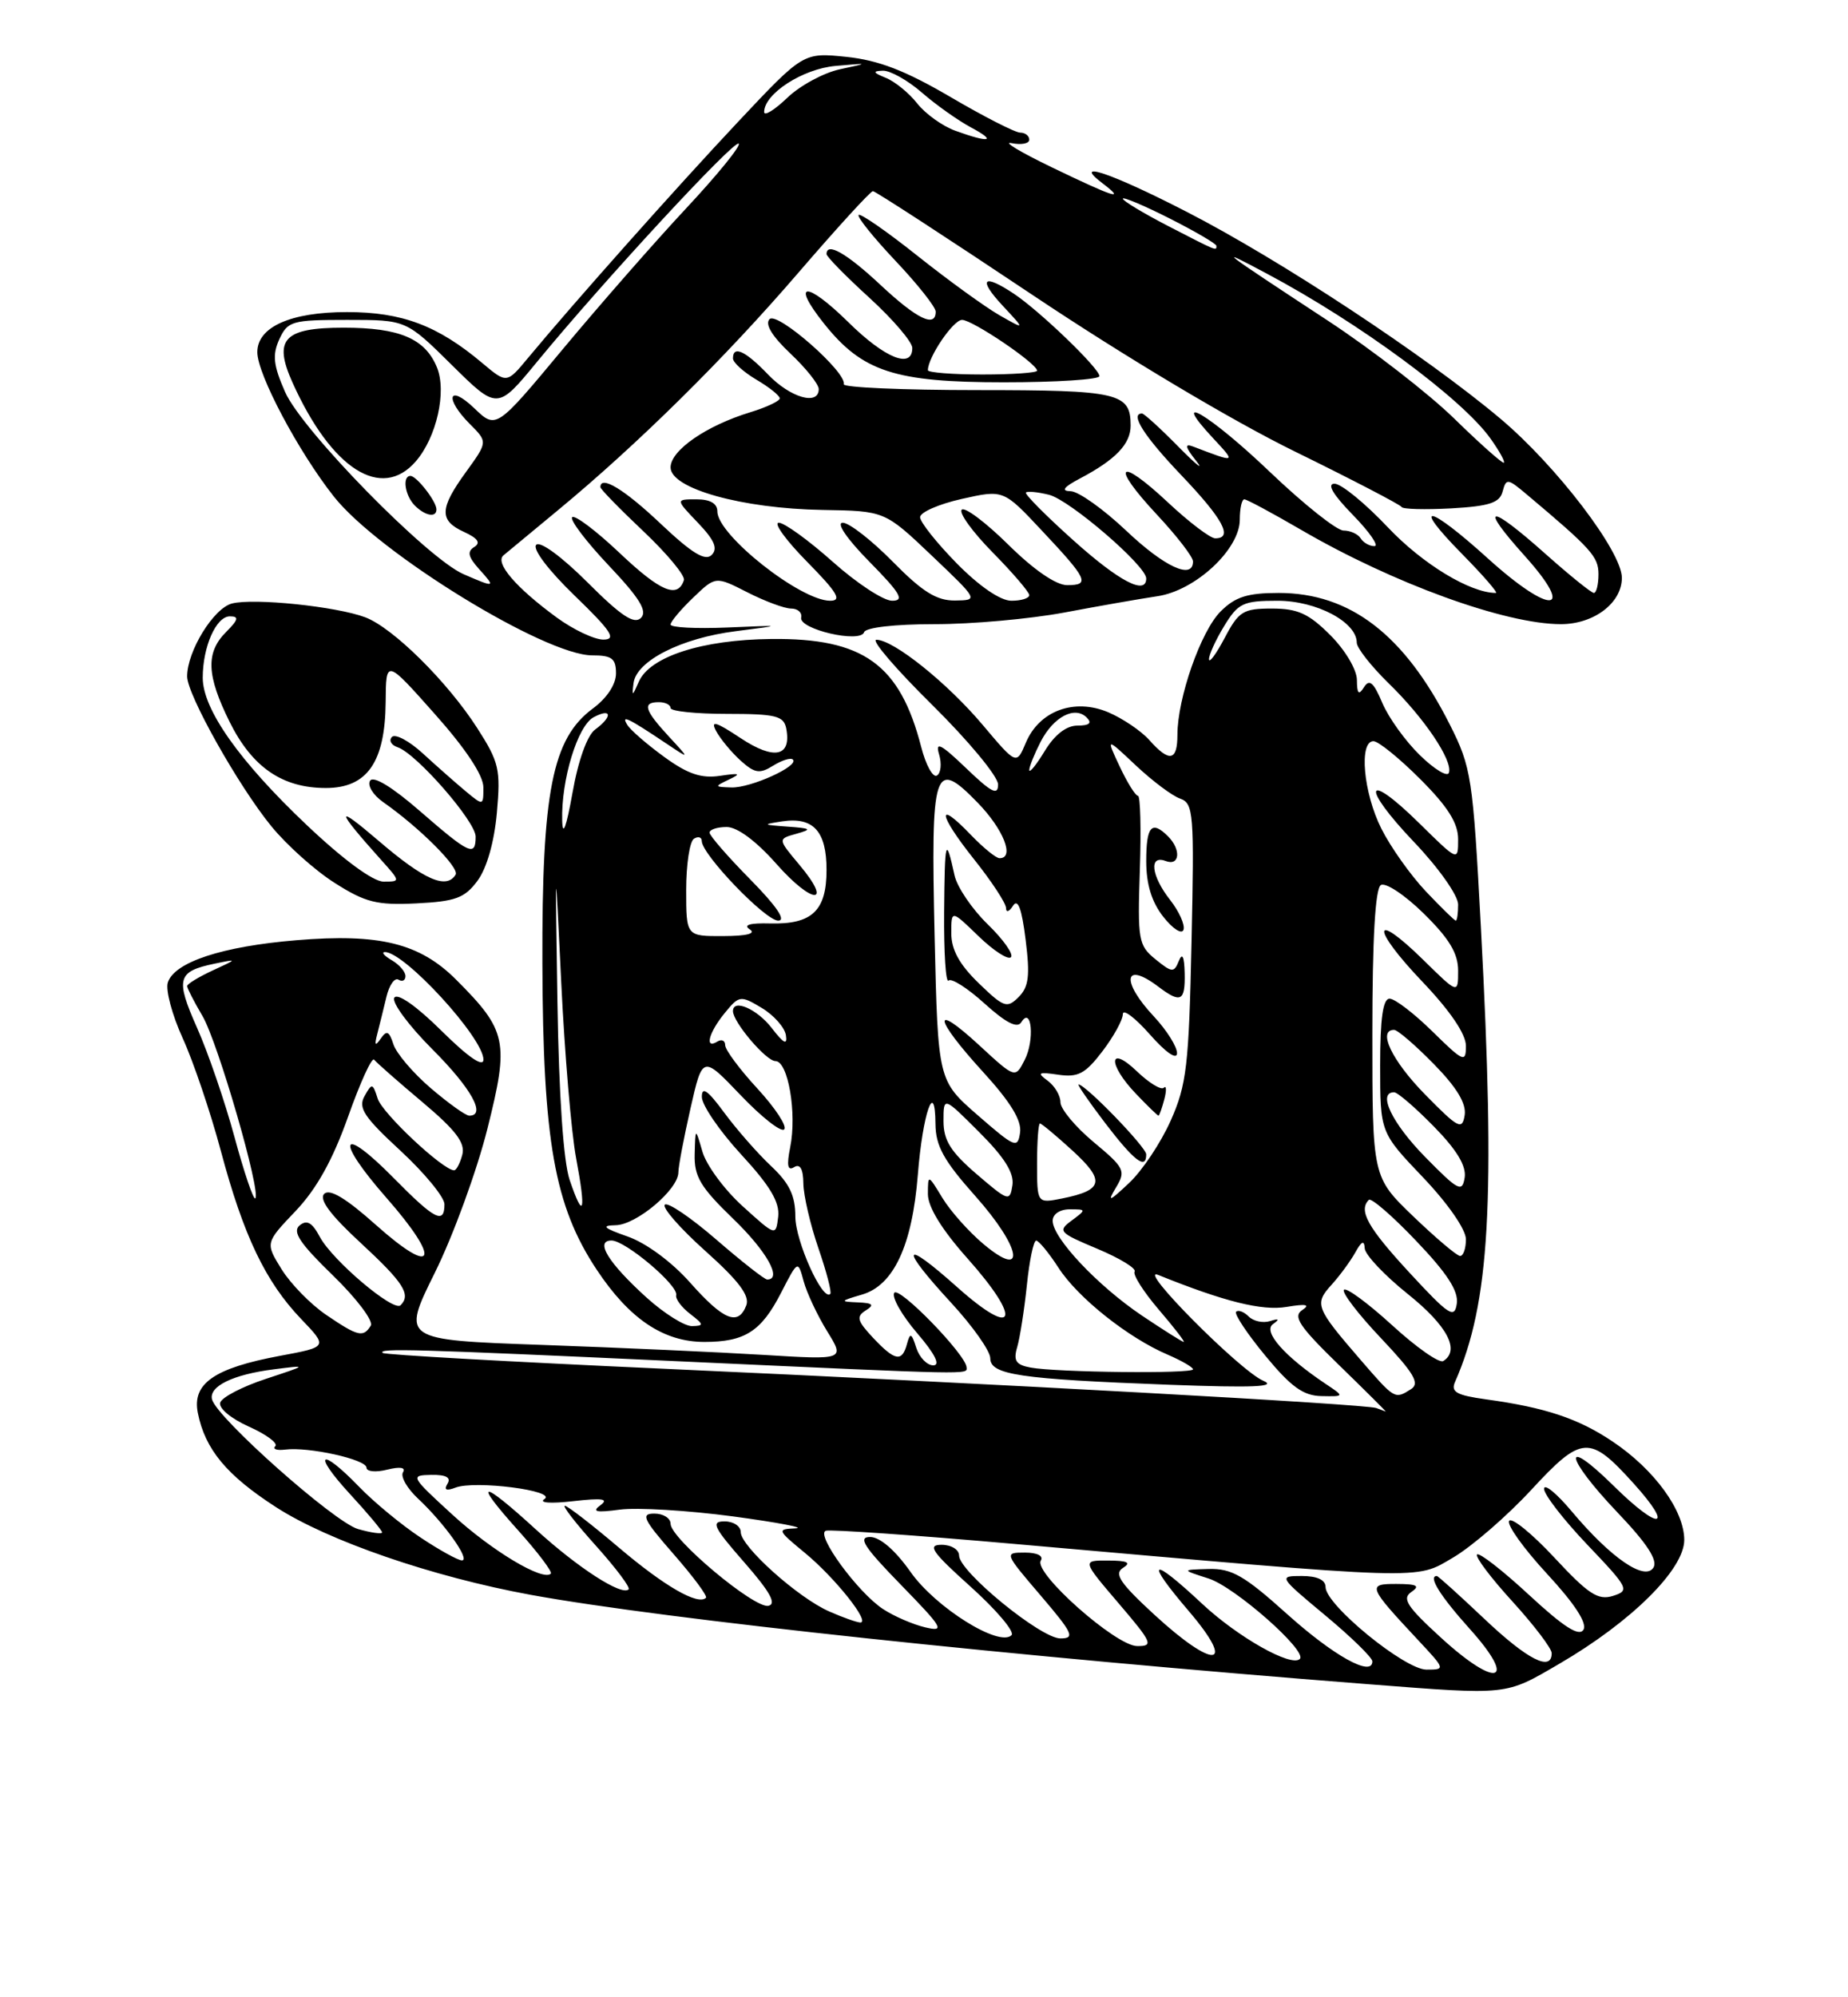 <?xml version="1.0" encoding="UTF-8" standalone="no"?>
<!DOCTYPE svg PUBLIC "-//W3C//DTD SVG 1.1//EN" "http://www.w3.org/Graphics/SVG/1.1/DTD/svg11.dtd" >
<svg xmlns="http://www.w3.org/2000/svg" xmlns:xlink="http://www.w3.org/1999/xlink" version="1.1" viewBox="0 0 237 256">
 <g >
 <path fill="currentColor"
d=" M 199.98 213.25 C 209.22 207.87 216.00 201.15 216.00 197.38 C 216.00 193.62 212.18 188.36 206.82 184.77 C 202.42 181.81 198.17 180.40 190.59 179.36 C 186.77 178.83 186.03 178.41 186.61 177.11 C 191.06 167.02 191.80 154.08 189.92 118.87 C 188.89 99.56 188.70 98.36 185.93 92.86 C 180.12 81.35 173.15 76.00 163.99 76.00 C 159.97 76.00 158.41 76.50 156.53 78.38 C 154.00 80.91 151.00 89.49 151.00 94.18 C 151.00 97.55 149.97 97.75 147.40 94.86 C 146.36 93.69 143.98 92.08 142.12 91.29 C 137.76 89.45 133.28 91.11 131.56 95.20 C 130.36 98.05 130.36 98.05 126.04 92.93 C 121.48 87.52 114.58 82.00 112.39 82.00 C 111.67 82.00 114.89 85.75 119.54 90.34 C 124.19 94.93 128.00 99.52 128.00 100.55 C 128.00 102.02 127.15 101.58 123.89 98.45 C 120.68 95.37 119.92 94.98 120.43 96.67 C 120.79 97.86 120.67 99.09 120.16 99.40 C 119.65 99.72 118.74 98.07 118.14 95.74 C 115.41 85.14 110.73 81.77 98.91 81.90 C 90.03 81.99 83.32 84.16 81.92 87.39 C 81.10 89.27 81.03 89.29 81.25 87.55 C 81.62 84.70 87.38 81.78 94.37 80.90 C 100.50 80.12 100.50 80.12 93.25 80.43 C 89.26 80.60 86.00 80.43 86.00 80.05 C 86.00 79.68 87.30 78.13 88.89 76.61 C 91.77 73.84 91.77 73.84 95.85 75.92 C 98.09 77.06 100.61 78.00 101.46 78.00 C 102.31 78.00 102.89 78.52 102.75 79.16 C 102.43 80.65 110.34 82.49 110.82 81.03 C 111.02 80.43 114.75 80.00 119.83 80.00 C 124.60 80.01 132.10 79.33 136.50 78.51 C 140.90 77.68 146.27 76.74 148.43 76.42 C 153.31 75.70 159.00 70.41 159.00 66.60 C 159.00 65.17 159.26 64.00 159.58 64.00 C 159.89 64.00 163.15 65.75 166.83 67.89 C 178.64 74.77 193.04 80.00 200.18 80.00 C 204.42 80.00 208.00 77.28 208.00 74.06 C 208.00 70.69 199.62 59.72 192.43 53.67 C 182.88 45.63 164.16 33.29 152.17 27.14 C 142.47 22.15 137.34 20.43 141.44 23.53 C 144.43 25.80 142.91 25.31 134.88 21.44 C 130.82 19.48 128.51 18.09 129.75 18.35 C 130.99 18.60 132.00 18.40 132.00 17.91 C 132.00 17.41 131.48 17.00 130.84 17.00 C 130.20 17.00 126.17 14.94 121.89 12.43 C 116.10 9.04 112.67 7.72 108.56 7.29 C 103.02 6.72 103.02 6.72 94.66 15.61 C 86.69 24.09 73.64 38.75 67.74 45.85 C 64.99 49.17 64.99 49.17 61.86 46.54 C 56.14 41.72 51.56 40.00 44.50 40.00 C 37.26 40.00 33.00 41.91 33.00 45.14 C 33.00 47.97 38.26 57.88 42.82 63.65 C 48.54 70.88 69.89 84.00 75.95 84.00 C 78.47 84.00 79.00 84.40 79.00 86.31 C 79.00 87.72 77.83 89.49 76.02 90.82 C 70.83 94.67 69.49 101.43 69.56 123.50 C 69.63 146.25 71.11 154.58 76.52 162.73 C 80.72 169.06 85.09 171.99 90.32 172.00 C 95.52 172.00 97.62 170.66 100.16 165.72 C 102.33 161.50 102.33 161.50 103.07 164.24 C 103.48 165.74 104.84 168.62 106.08 170.63 C 108.35 174.30 108.35 174.30 97.92 173.66 C 92.19 173.31 79.40 172.73 69.50 172.38 C 51.50 171.74 51.50 171.74 55.77 163.12 C 58.12 158.38 61.15 150.08 62.51 144.67 C 65.32 133.48 65.02 132.09 58.49 125.56 C 53.83 120.90 48.67 119.62 38.02 120.51 C 28.48 121.30 22.35 123.32 21.52 125.94 C 21.22 126.90 22.08 130.12 23.44 133.09 C 24.80 136.07 27.00 142.57 28.33 147.54 C 31.23 158.39 34.05 164.29 38.63 169.07 C 42.05 172.64 42.05 172.64 35.91 173.78 C 27.48 175.35 24.62 177.33 25.37 181.09 C 26.30 185.76 29.05 189.08 35.39 193.17 C 42.09 197.50 55.45 202.10 68.04 204.41 C 85.16 207.54 130.35 212.36 175.50 215.87 C 193.57 217.27 192.98 217.33 199.98 213.25 Z  M 61.23 112.90 C 62.42 111.31 63.38 107.95 63.72 104.20 C 64.22 98.60 64.01 97.69 61.19 93.30 C 57.36 87.35 50.38 80.45 46.84 79.12 C 43.14 77.73 32.59 76.63 29.76 77.35 C 27.40 77.94 24.00 83.46 24.00 86.70 C 24.00 89.03 30.56 100.71 34.78 105.88 C 36.75 108.30 40.41 111.58 42.93 113.17 C 46.86 115.67 48.32 116.04 53.40 115.79 C 58.41 115.54 59.59 115.11 61.23 112.90 Z  M 184.86 209.96 C 180.44 205.93 179.76 204.89 181.00 204.05 C 182.16 203.26 181.74 203.03 179.13 203.02 C 175.29 203.00 175.42 203.32 181.90 210.25 C 185.37 213.96 185.38 214.00 182.94 214.00 C 180.15 214.00 170.00 205.70 170.00 203.42 C 170.00 202.50 168.92 202.00 166.95 202.00 C 163.94 202.00 163.99 202.08 169.95 207.04 C 173.28 209.81 176.00 212.46 176.00 212.94 C 176.00 215.00 171.03 212.24 165.01 206.83 C 159.58 201.95 157.96 201.02 155.01 201.10 C 151.50 201.20 151.50 201.20 154.99 202.32 C 158.35 203.38 167.71 211.63 166.70 212.63 C 165.62 213.72 158.75 209.84 154.17 205.56 C 147.55 199.37 146.75 199.82 152.46 206.50 C 158.67 213.77 155.75 214.06 148.02 206.94 C 143.62 202.89 142.84 201.71 144.02 200.96 C 145.11 200.28 144.61 200.03 142.13 200.02 C 138.76 200.00 138.76 200.00 143.46 205.50 C 147.79 210.57 147.97 211.00 145.83 210.98 C 143.09 210.96 132.52 201.58 133.48 200.03 C 133.86 199.42 133.02 199.00 131.44 199.00 C 128.77 199.00 128.79 199.04 133.46 204.50 C 137.61 209.36 137.90 210.00 135.99 210.00 C 133.48 210.00 123.00 201.43 123.00 199.38 C 123.00 198.62 122.00 198.00 120.75 198.00 C 118.88 198.00 119.51 198.91 124.50 203.39 C 127.80 206.36 130.15 209.14 129.73 209.58 C 128.19 211.17 119.99 206.05 116.79 201.50 C 114.81 198.69 112.85 197.00 111.59 197.00 C 109.98 197.00 110.80 198.27 115.53 203.12 C 120.96 208.69 121.24 209.19 118.65 208.58 C 117.08 208.21 114.65 207.16 113.25 206.24 C 110.01 204.12 104.55 196.65 105.91 196.20 C 106.48 196.01 117.42 196.77 130.22 197.90 C 183.48 202.58 181.44 202.52 186.35 199.64 C 188.74 198.24 193.25 194.34 196.36 190.98 C 202.87 183.94 203.85 183.88 209.50 190.13 C 214.79 195.99 212.84 196.26 206.98 190.48 C 200.23 183.83 200.63 186.71 207.44 193.86 C 211.23 197.83 212.63 199.98 212.05 200.92 C 210.95 202.69 206.58 199.68 201.58 193.73 C 199.63 191.40 198.03 190.10 198.02 190.82 C 198.01 191.55 200.51 194.78 203.57 197.99 C 208.88 203.56 209.03 203.86 206.86 204.55 C 204.95 205.15 203.71 204.34 199.34 199.64 C 196.46 196.55 193.85 194.43 193.54 194.94 C 193.23 195.44 195.42 198.50 198.41 201.73 C 201.96 205.57 203.58 208.06 203.07 208.89 C 202.51 209.80 200.54 208.54 196.11 204.44 C 192.72 201.30 189.71 198.96 189.43 199.24 C 189.15 199.52 191.19 202.23 193.96 205.26 C 196.73 208.30 199.00 211.28 199.00 211.89 C 199.00 214.31 195.91 212.74 190.37 207.50 C 187.17 204.47 184.43 202.00 184.27 202.00 C 183.10 202.00 184.69 204.55 188.50 208.79 C 194.67 215.65 192.02 216.50 184.86 209.96 Z  M 106.36 206.55 C 102.38 204.82 95.00 198.21 95.00 196.38 C 95.00 195.62 94.07 195.00 92.92 195.00 C 91.14 195.00 91.50 195.74 95.45 200.25 C 98.76 204.03 99.63 205.59 98.54 205.82 C 96.74 206.20 86.00 197.20 86.00 195.31 C 86.00 194.59 85.07 194.00 83.92 194.00 C 82.14 194.00 82.48 194.73 86.39 199.20 C 88.89 202.06 90.76 204.57 90.54 204.79 C 89.53 205.80 85.24 203.33 79.42 198.40 C 75.92 195.43 72.78 193.00 72.44 193.00 C 72.09 193.00 73.89 195.31 76.44 198.14 C 78.98 200.97 80.86 203.47 80.62 203.71 C 79.74 204.59 74.10 200.94 68.73 196.04 C 61.63 189.55 60.55 189.59 66.44 196.14 C 68.98 198.97 70.87 201.47 70.64 201.70 C 69.63 202.70 63.07 198.77 58.00 194.12 C 52.65 189.22 52.58 189.09 55.31 189.04 C 57.21 189.01 57.88 189.38 57.39 190.17 C 56.90 190.97 57.23 191.13 58.42 190.67 C 60.92 189.71 71.49 191.07 69.82 192.14 C 69.06 192.63 70.62 192.74 73.50 192.41 C 77.27 191.98 78.13 192.11 77.00 192.93 C 75.85 193.77 76.45 193.90 79.50 193.49 C 81.70 193.20 88.22 193.59 94.00 194.36 C 99.78 195.14 103.38 195.83 102.02 195.89 C 99.63 196.00 99.66 196.10 103.23 199.04 C 107.11 202.24 111.71 208.03 110.32 207.96 C 109.87 207.94 108.08 207.31 106.36 206.55 Z  M 53.92 197.06 C 51.49 195.45 47.95 192.53 46.05 190.56 C 41.04 185.38 40.00 186.19 44.87 191.48 C 47.14 193.94 49.00 196.16 49.00 196.41 C 49.00 196.66 47.61 196.46 45.91 195.98 C 42.86 195.10 27.79 181.72 27.19 179.36 C 26.77 177.69 29.88 176.17 35.12 175.51 C 39.50 174.95 39.50 174.95 34.08 176.74 C 31.10 177.72 28.47 179.08 28.24 179.77 C 28.01 180.48 29.60 181.81 31.91 182.85 C 34.15 183.85 35.68 184.98 35.31 185.36 C 34.93 185.74 35.50 185.93 36.56 185.80 C 39.55 185.41 47.00 187.06 47.00 188.11 C 47.00 188.62 48.19 188.74 49.65 188.37 C 51.32 187.96 52.07 188.08 51.68 188.71 C 51.34 189.26 52.22 190.79 53.63 192.10 C 57.00 195.25 60.38 200.00 59.24 200.00 C 58.75 200.00 56.35 198.68 53.92 197.06 Z  M 176.50 180.47 C 175.12 179.97 127.78 177.36 85.00 175.43 C 65.47 174.55 49.31 173.64 49.08 173.41 C 48.45 172.78 52.88 172.91 87.50 174.50 C 125.26 176.23 124.01 176.20 123.96 175.25 C 123.88 173.63 115.26 164.77 114.68 165.71 C 114.34 166.26 115.66 168.58 117.61 170.86 C 119.91 173.54 120.64 175.00 119.69 175.00 C 118.89 175.00 117.91 173.99 117.51 172.75 C 116.90 170.84 116.72 170.77 116.32 172.25 C 115.69 174.62 114.78 174.46 111.95 171.45 C 109.93 169.29 109.78 168.75 111.03 167.96 C 112.18 167.24 111.95 167.01 110.00 166.93 C 107.68 166.83 107.72 166.76 110.55 165.93 C 114.61 164.75 116.99 159.64 117.71 150.56 C 118.33 142.71 119.92 138.14 119.97 144.05 C 119.99 146.88 121.03 148.76 125.07 153.29 C 130.99 159.93 131.70 164.14 126.11 159.44 C 124.24 157.87 121.88 155.22 120.86 153.54 C 119.01 150.50 119.01 150.50 119.00 153.05 C 119.00 154.70 120.78 157.60 124.07 161.29 C 131.16 169.24 130.28 171.69 122.75 164.97 C 115.67 158.65 115.28 159.72 122.00 167.00 C 124.75 169.98 127.00 173.17 127.00 174.09 C 127.00 176.21 130.70 176.76 150.00 177.49 C 160.75 177.89 163.85 177.76 162.00 176.97 C 159.03 175.70 145.67 162.26 148.53 163.41 C 157.03 166.84 161.85 168.04 165.00 167.51 C 167.51 167.09 168.08 167.21 167.00 167.92 C 165.78 168.74 166.63 170.01 171.72 174.96 C 175.13 178.28 177.83 180.96 177.71 180.92 C 177.60 180.88 177.05 180.68 176.50 180.47 Z  M 169.97 177.35 C 164.73 173.84 161.93 170.67 163.25 169.72 C 164.15 169.07 164.04 168.96 162.87 169.33 C 161.98 169.61 160.75 169.35 160.14 168.74 C 159.53 168.13 158.81 167.86 158.53 168.13 C 158.26 168.41 159.94 170.94 162.27 173.76 C 165.58 177.77 167.15 178.90 169.47 178.94 C 172.45 179.00 172.45 179.00 169.97 177.35 Z  M 174.50 174.31 C 168.71 167.61 168.53 167.14 170.77 164.67 C 171.85 163.48 173.22 161.60 173.83 160.50 C 174.62 159.07 174.96 158.93 175.02 160.00 C 175.06 160.82 177.55 163.46 180.55 165.86 C 185.62 169.92 187.29 173.08 185.09 174.45 C 184.58 174.76 181.64 172.70 178.55 169.87 C 175.46 167.05 172.67 164.99 172.36 165.31 C 172.04 165.63 174.17 168.42 177.10 171.51 C 181.36 176.02 182.12 177.31 180.96 178.05 C 178.87 179.37 178.89 179.38 174.50 174.31 Z  M 132.15 175.28 C 130.28 174.93 129.94 174.40 130.45 172.67 C 130.80 171.48 131.36 167.91 131.69 164.75 C 132.01 161.59 132.55 159.01 132.89 159.01 C 133.22 159.02 134.52 160.59 135.76 162.51 C 138.24 166.34 144.67 171.46 149.75 173.63 C 151.54 174.40 153.00 175.25 153.00 175.51 C 153.00 176.10 135.45 175.91 132.15 175.28 Z  M 146.43 168.61 C 140.75 164.78 135.00 158.67 135.00 156.47 C 135.00 155.62 135.93 155.00 137.19 155.00 C 139.33 155.00 139.34 155.03 137.44 156.44 C 135.61 157.79 135.81 158.00 140.73 160.06 C 143.61 161.27 145.76 162.58 145.51 162.98 C 145.26 163.38 146.66 165.58 148.61 167.86 C 150.56 170.13 152.00 172.00 151.81 172.00 C 151.63 172.00 149.21 170.47 146.43 168.61 Z  M 41.83 168.53 C 39.84 167.18 37.26 164.54 36.11 162.68 C 34.02 159.30 34.02 159.30 37.92 155.21 C 40.61 152.38 42.68 148.65 44.64 143.13 C 46.20 138.73 47.70 135.45 47.98 135.82 C 48.27 136.19 51.05 138.64 54.16 141.25 C 58.45 144.86 59.69 146.48 59.29 148.00 C 59.00 149.10 58.53 150.00 58.24 150.00 C 56.82 150.00 49.04 142.71 48.44 140.82 C 47.80 138.81 47.70 138.79 46.75 140.49 C 45.90 142.00 46.68 143.17 51.37 147.50 C 54.46 150.36 57.00 153.45 57.00 154.35 C 57.00 156.97 55.75 156.33 50.54 151.04 C 43.61 144.00 42.86 145.90 49.56 153.53 C 56.65 161.60 55.82 163.78 48.23 157.02 C 44.39 153.59 42.28 152.32 41.58 153.02 C 40.88 153.72 42.37 155.73 46.28 159.33 C 51.77 164.41 52.74 165.93 51.37 167.30 C 50.48 168.19 42.64 161.56 41.02 158.54 C 40.03 156.68 39.35 156.30 38.42 157.07 C 37.46 157.87 38.46 159.37 42.69 163.47 C 45.73 166.42 47.92 169.32 47.55 169.91 C 46.59 171.47 45.91 171.30 41.83 168.53 Z  M 82.95 166.34 C 78.02 161.88 76.24 159.00 78.43 159.00 C 80.21 159.00 87.05 164.78 86.72 166.01 C 86.60 166.48 87.40 167.55 88.50 168.40 C 90.28 169.77 90.31 169.94 88.75 169.97 C 87.79 169.99 85.18 168.35 82.95 166.34 Z  M 88.50 164.39 C 86.15 161.74 82.85 159.31 80.50 158.49 C 77.39 157.40 77.04 157.08 78.95 157.04 C 81.61 157.00 87.00 152.46 87.00 150.26 C 87.00 149.51 87.70 145.83 88.55 142.08 C 90.10 135.26 90.10 135.26 94.98 140.37 C 97.66 143.18 100.18 145.16 100.57 144.76 C 100.97 144.36 99.43 142.02 97.15 139.54 C 94.87 137.07 93.00 134.56 93.00 133.96 C 93.00 133.37 92.55 133.16 92.00 133.50 C 90.33 134.53 90.88 132.37 92.93 129.86 C 94.80 127.58 94.95 127.55 97.68 129.18 C 99.23 130.11 100.63 131.68 100.79 132.68 C 101.00 134.01 100.51 133.76 98.96 131.75 C 97.08 129.32 94.00 127.98 94.00 129.60 C 94.00 131.00 98.25 136.00 99.44 136.00 C 101.07 136.00 102.22 142.67 101.34 147.05 C 100.87 149.39 101.01 150.11 101.84 149.60 C 102.61 149.12 103.01 149.83 103.03 151.69 C 103.05 153.24 103.92 156.97 104.96 159.99 C 106.00 163.01 106.69 165.65 106.48 165.85 C 105.50 166.83 102.01 159.08 102.00 155.94 C 102.00 153.24 101.24 151.66 98.87 149.44 C 97.15 147.82 94.45 144.74 92.87 142.60 C 90.76 139.73 90.00 139.20 90.01 140.60 C 90.01 141.64 92.28 144.96 95.05 147.97 C 98.78 152.01 100.01 154.09 99.80 155.95 C 99.50 158.46 99.50 158.46 95.25 154.61 C 92.91 152.50 90.59 149.35 90.09 147.63 C 89.18 144.50 89.18 144.50 89.09 147.93 C 89.01 150.80 89.83 152.16 94.00 156.19 C 98.33 160.36 100.37 164.00 98.39 164.00 C 98.05 164.00 95.11 161.69 91.85 158.87 C 88.59 156.05 85.62 154.04 85.26 154.41 C 84.89 154.78 87.23 157.45 90.47 160.35 C 94.74 164.17 96.18 166.08 95.71 167.31 C 94.68 170.00 92.79 169.23 88.50 164.39 Z  M 180.75 163.11 C 175.40 157.32 174.19 155.15 175.55 153.79 C 175.84 153.49 178.58 155.85 181.62 159.05 C 185.59 163.20 187.07 165.48 186.83 167.09 C 186.54 169.07 185.83 168.61 180.75 163.11 Z  M 181.25 155.91 C 176.00 150.86 176.00 150.86 176.00 132.49 C 176.00 120.28 176.37 113.89 177.09 113.44 C 177.69 113.07 180.17 114.71 182.59 117.09 C 185.86 120.30 187.00 122.19 187.00 124.42 C 187.00 127.42 187.00 127.42 182.52 123.02 C 175.93 116.56 175.82 118.91 182.38 125.79 C 185.97 129.55 188.00 132.54 188.00 134.05 C 188.00 136.25 187.70 136.13 183.71 132.21 C 181.35 129.89 178.88 128.00 178.21 128.00 C 177.36 128.00 177.00 130.52 177.00 136.57 C 177.00 145.15 177.00 145.15 182.50 150.91 C 185.69 154.26 188.00 157.59 188.00 158.84 C 188.00 160.03 187.66 160.99 187.25 160.98 C 186.84 160.97 184.14 158.68 181.25 155.91 Z  M 73.06 151.25 C 72.26 148.89 71.68 140.47 71.49 128.50 C 71.19 109.50 71.19 109.50 71.98 126.00 C 72.42 135.07 73.27 145.16 73.88 148.42 C 75.19 155.37 74.85 156.52 73.06 151.25 Z  M 30.08 145.76 C 28.85 141.22 26.68 134.89 25.26 131.71 C 22.48 125.45 22.74 124.51 27.50 123.52 C 30.50 122.90 30.50 122.90 27.25 124.40 C 25.46 125.23 24.00 126.12 24.00 126.39 C 24.00 126.66 24.88 128.38 25.96 130.21 C 27.94 133.56 33.51 152.82 32.74 153.60 C 32.51 153.83 31.31 150.30 30.08 145.76 Z  M 125.25 150.49 C 121.92 147.63 121.00 146.16 121.00 143.69 C 121.00 140.53 121.00 140.53 125.59 145.12 C 128.83 148.35 130.08 150.36 129.84 151.92 C 129.51 154.05 129.32 153.98 125.25 150.49 Z  M 133.00 149.12 C 133.00 146.31 133.17 144.00 133.37 144.00 C 133.58 144.00 135.47 145.58 137.57 147.50 C 141.77 151.35 141.50 152.55 136.22 153.61 C 133.00 154.25 133.00 154.25 133.00 149.12 Z  M 143.12 152.21 C 144.41 150.07 144.23 149.69 140.25 146.38 C 137.91 144.43 136.00 142.13 136.00 141.28 C 136.00 140.42 135.26 139.18 134.35 138.51 C 132.95 137.49 133.16 137.37 135.72 137.75 C 138.26 138.12 139.18 137.63 141.38 134.75 C 142.82 132.86 144.00 130.72 144.00 129.99 C 144.00 129.26 145.56 130.43 147.46 132.58 C 149.51 134.91 150.93 135.89 150.95 135.00 C 150.97 134.18 149.64 132.06 148.00 130.30 C 143.73 125.76 144.12 123.11 148.56 126.47 C 151.43 128.64 152.01 128.35 151.93 124.75 C 151.88 122.59 151.63 122.06 151.18 123.17 C 150.56 124.70 150.31 124.68 148.18 122.95 C 146.00 121.18 145.88 120.49 146.18 111.53 C 146.36 106.29 146.25 102.00 145.94 102.00 C 145.62 102.00 144.57 100.31 143.60 98.25 C 141.84 94.50 141.84 94.50 145.67 98.11 C 147.78 100.09 150.33 102.01 151.35 102.36 C 153.07 102.97 153.17 104.21 152.81 120.76 C 152.47 136.59 152.18 139.05 150.14 143.63 C 148.88 146.46 146.48 150.06 144.80 151.63 C 142.24 154.04 141.97 154.13 143.12 152.21 Z  M 147.00 147.96 C 147.00 147.04 139.21 139.00 138.32 139.00 C 138.13 139.00 139.66 141.22 141.73 143.94 C 145.45 148.81 147.00 150.00 147.00 147.96 Z  M 149.32 140.90 C 149.62 139.75 149.59 139.08 149.25 139.42 C 148.91 139.75 147.37 138.81 145.82 137.33 C 142.15 133.81 142.03 136.38 145.69 140.20 C 147.16 141.74 148.46 143.00 148.57 143.00 C 148.68 143.00 149.01 142.06 149.32 140.90 Z  M 150.08 115.37 C 147.63 112.26 147.31 109.52 149.50 110.36 C 151.30 111.05 151.50 108.90 149.80 107.20 C 147.70 105.10 147.00 105.89 147.00 110.37 C 147.00 113.35 147.70 115.62 149.20 117.52 C 150.41 119.06 151.57 119.80 151.78 119.17 C 151.99 118.54 151.22 116.83 150.08 115.37 Z  M 182.75 148.27 C 178.51 143.95 176.62 140.00 178.79 140.00 C 179.23 140.00 181.52 141.97 183.88 144.38 C 186.82 147.37 188.07 149.44 187.84 150.93 C 187.53 152.89 187.03 152.63 182.75 148.27 Z  M 125.40 142.95 C 120.29 138.50 120.29 138.50 119.86 120.00 C 119.37 98.40 119.77 97.13 125.36 102.86 C 128.69 106.27 130.17 110.00 128.19 110.00 C 127.74 110.00 126.09 108.65 124.51 107.01 C 120.06 102.37 120.30 104.33 124.88 110.09 C 127.15 112.93 129.01 115.76 129.02 116.38 C 129.02 117.00 129.43 116.87 129.92 116.09 C 130.54 115.12 131.04 116.47 131.53 120.43 C 132.11 125.06 131.94 126.49 130.64 127.79 C 129.15 129.28 128.74 129.14 125.51 126.01 C 123.03 123.61 122.00 121.72 122.00 119.61 C 122.00 116.61 122.00 116.61 125.49 119.99 C 127.40 121.84 129.27 123.06 129.65 122.69 C 130.02 122.32 128.68 120.42 126.67 118.47 C 124.66 116.52 122.75 113.70 122.42 112.21 C 121.29 107.07 121.16 107.53 121.08 116.92 C 121.04 122.10 121.29 126.04 121.65 125.68 C 122.01 125.33 124.09 126.65 126.27 128.63 C 129.02 131.11 130.47 131.85 130.98 131.02 C 132.31 128.88 132.71 133.34 131.41 135.86 C 130.20 138.23 130.20 138.23 125.60 133.99 C 119.44 128.31 119.74 130.46 126.07 137.39 C 129.60 141.25 131.05 143.62 130.82 145.17 C 130.52 147.25 130.17 147.10 125.40 142.95 Z  M 182.75 140.27 C 178.51 135.95 176.62 132.00 178.79 132.00 C 179.23 132.00 181.52 133.97 183.88 136.38 C 186.82 139.37 188.07 141.44 187.84 142.93 C 187.53 144.89 187.03 144.63 182.75 140.27 Z  M 55.24 139.47 C 52.97 137.53 50.82 135.00 50.45 133.84 C 49.91 132.16 49.59 132.01 48.83 133.12 C 48.11 134.15 48.00 133.99 48.39 132.50 C 48.67 131.40 49.20 129.27 49.56 127.76 C 49.92 126.25 50.62 125.26 51.11 125.57 C 51.60 125.87 52.00 125.66 52.00 125.11 C 52.00 124.55 51.21 123.64 50.25 123.08 C 49.29 122.52 48.88 122.05 49.34 122.03 C 51.82 121.94 62.00 133.02 62.00 135.81 C 62.00 136.85 60.06 135.52 56.62 132.12 C 53.41 128.94 50.97 127.24 50.57 127.88 C 50.21 128.47 52.41 131.45 55.46 134.50 C 60.45 139.49 62.40 143.00 60.18 143.00 C 59.73 143.00 57.51 141.41 55.24 139.47 Z  M 88.00 114.06 C 88.00 110.79 88.45 107.84 89.00 107.50 C 89.55 107.16 90.00 107.30 90.00 107.80 C 90.00 109.51 98.16 118.00 99.80 118.00 C 100.86 118.00 99.59 116.14 96.22 112.72 C 93.35 109.81 91.00 107.11 91.00 106.72 C 91.00 106.32 91.99 106.00 93.20 106.00 C 94.56 106.00 96.98 107.80 99.59 110.75 C 104.22 115.99 106.90 116.05 102.49 110.81 C 99.74 107.53 99.74 107.53 102.12 106.87 C 104.19 106.29 104.05 106.17 101.00 105.95 C 97.79 105.72 97.73 105.67 100.31 105.28 C 104.31 104.68 106.00 106.53 106.00 111.50 C 106.00 116.74 104.14 118.50 98.76 118.36 C 96.19 118.29 95.27 118.55 96.14 119.11 C 97.01 119.66 95.79 119.97 92.75 119.98 C 88.00 120.00 88.00 120.00 88.00 114.06 Z  M 182.86 114.25 C 180.91 112.19 178.34 108.57 177.16 106.22 C 174.85 101.64 174.25 95.00 176.14 95.00 C 176.77 95.00 179.47 97.19 182.14 99.86 C 185.68 103.40 187.00 105.49 187.00 107.57 C 187.00 110.42 187.00 110.42 182.02 105.52 C 175.04 98.65 174.46 100.70 181.34 107.92 C 184.49 111.22 187.00 114.77 187.00 115.93 C 187.00 117.07 186.87 118.00 186.70 118.00 C 186.54 118.00 184.81 116.31 182.86 114.25 Z  M 72.10 105.19 C 71.95 100.01 74.06 93.04 76.13 91.93 C 78.46 90.69 78.60 91.84 76.32 93.51 C 75.31 94.25 74.15 97.47 73.42 101.62 C 72.63 106.03 72.16 107.31 72.10 105.19 Z  M 93.50 99.91 C 95.10 99.15 94.87 99.06 92.34 99.44 C 89.95 99.80 88.20 99.21 85.19 97.02 C 83.00 95.43 80.86 93.58 80.45 92.91 C 79.61 91.56 80.49 91.98 85.50 95.33 C 88.50 97.34 88.50 97.34 85.75 94.37 C 82.63 90.99 82.35 90.00 84.50 90.00 C 85.33 90.00 86.00 90.34 86.00 90.75 C 86.00 91.16 89.25 91.50 93.23 91.50 C 99.48 91.50 100.51 91.75 100.83 93.36 C 101.53 96.99 99.30 97.47 94.97 94.60 C 91.79 92.49 91.09 92.29 91.84 93.70 C 92.38 94.70 93.78 96.40 94.96 97.47 C 96.79 99.12 97.42 99.22 99.15 98.14 C 100.28 97.44 101.42 97.08 101.69 97.36 C 102.51 98.18 96.27 101.01 93.80 100.93 C 91.60 100.86 91.59 100.82 93.50 99.91 Z  M 182.09 96.79 C 180.23 94.98 178.06 91.96 177.27 90.08 C 176.16 87.45 175.62 86.99 174.93 88.08 C 174.25 89.16 174.03 88.93 174.02 87.15 C 174.01 85.83 172.52 83.32 170.60 81.40 C 167.85 78.65 166.43 78.00 163.12 78.00 C 159.43 78.00 158.86 78.35 157.07 81.75 C 155.98 83.81 155.07 85.05 155.05 84.50 C 155.03 83.95 155.90 82.04 156.99 80.25 C 158.79 77.30 159.42 77.00 163.85 77.00 C 168.83 77.00 174.00 79.73 174.00 82.37 C 174.00 83.04 175.83 85.37 178.06 87.55 C 182.64 92.00 186.34 97.48 185.82 99.05 C 185.63 99.62 183.95 98.61 182.09 96.79 Z  M 132.00 98.70 C 132.00 98.26 132.66 96.63 133.46 95.07 C 135.12 91.86 137.84 90.44 139.37 91.97 C 140.08 92.68 139.71 93.00 138.19 93.00 C 136.76 93.00 135.26 94.16 133.99 96.25 C 132.90 98.04 132.01 99.14 132.00 98.70 Z  M 71.40 79.15 C 66.15 75.31 63.43 72.13 64.57 71.18 C 65.08 70.75 68.20 68.18 71.49 65.45 C 81.77 56.96 92.96 45.91 102.35 35.00 C 107.33 29.22 111.64 24.50 111.95 24.50 C 112.25 24.50 121.50 30.51 132.50 37.86 C 144.29 45.74 158.04 53.94 166.00 57.84 C 173.43 61.48 179.61 64.70 179.75 64.98 C 179.88 65.27 182.75 65.34 186.12 65.16 C 191.02 64.88 192.33 64.45 192.71 62.99 C 193.16 61.29 193.35 61.31 195.76 63.34 C 204.10 70.35 205.00 71.35 205.00 73.60 C 205.00 74.92 204.73 76.00 204.41 76.00 C 204.09 76.00 201.30 73.75 198.21 71.00 C 190.90 64.49 189.57 64.61 195.54 71.25 C 202.20 78.66 198.90 78.89 190.82 71.58 C 183.16 64.64 180.84 64.24 187.50 71.00 C 190.21 73.75 192.16 76.00 191.84 76.00 C 188.55 76.00 182.44 72.29 178.00 67.60 C 175.09 64.52 172.01 62.00 171.15 62.00 C 170.13 62.00 170.94 63.38 173.50 66.00 C 175.65 68.20 176.89 70.00 176.26 70.00 C 175.63 70.00 174.84 69.55 174.50 69.00 C 174.16 68.45 173.17 68.00 172.30 68.00 C 171.43 68.00 167.19 64.62 162.87 60.50 C 155.18 53.15 149.77 49.94 155.56 56.15 C 158.56 59.37 158.57 59.36 153.00 57.23 C 151.89 56.81 151.99 57.29 153.41 59.08 C 154.46 60.41 153.43 59.59 151.12 57.25 C 148.82 54.91 146.72 53.00 146.46 53.00 C 144.87 53.00 146.72 55.90 151.50 60.91 C 156.86 66.53 158.19 69.00 155.85 69.00 C 155.22 69.00 152.49 66.93 149.79 64.40 C 143.39 58.41 142.35 59.52 148.35 65.94 C 150.91 68.68 153.00 71.38 153.00 71.96 C 153.00 74.36 149.35 72.68 144.41 68.00 C 141.50 65.25 138.31 62.98 137.31 62.96 C 136.03 62.93 136.38 62.45 138.50 61.33 C 143.07 58.92 145.00 56.91 145.00 54.55 C 145.00 50.35 143.49 50.00 125.30 50.00 C 115.78 50.00 108.09 49.66 108.21 49.25 C 108.63 47.74 99.70 39.90 98.70 40.90 C 98.07 41.53 98.99 43.07 101.36 45.31 C 103.36 47.19 105.00 49.25 105.00 49.87 C 105.00 52.03 101.36 50.98 98.50 48.00 C 95.58 44.96 94.00 44.23 94.00 45.94 C 94.00 46.46 95.35 47.68 97.00 48.66 C 98.65 49.63 100.00 50.71 100.00 51.06 C 100.00 51.40 98.31 52.20 96.25 52.83 C 90.57 54.56 86.00 57.72 86.00 59.91 C 86.00 62.63 95.18 65.19 105.49 65.36 C 113.47 65.49 113.47 65.49 119.49 71.21 C 125.50 76.93 125.50 76.93 122.46 76.97 C 120.12 76.99 118.30 75.86 114.50 72.00 C 111.79 69.25 108.90 67.00 108.08 67.00 C 107.20 67.00 108.62 69.08 111.50 72.00 C 115.49 76.05 116.04 77.00 114.41 77.00 C 113.30 77.00 109.87 74.75 106.79 72.00 C 103.70 69.25 100.59 67.00 99.88 67.00 C 99.16 67.00 100.79 69.25 103.50 72.00 C 107.40 75.96 108.02 77.00 106.46 77.00 C 102.65 76.99 92.00 68.57 92.00 65.56 C 92.00 64.53 91.08 64.00 89.31 64.00 C 86.63 64.00 86.63 64.00 89.51 67.01 C 91.63 69.23 92.09 70.31 91.27 71.13 C 90.44 71.96 88.73 70.91 84.73 67.13 C 80.06 62.71 77.00 60.86 77.00 62.44 C 77.00 62.69 79.49 65.24 82.53 68.11 C 85.57 70.99 87.90 73.80 87.71 74.36 C 86.91 76.76 84.70 75.83 79.51 70.92 C 76.47 68.04 73.71 65.96 73.38 66.29 C 73.05 66.62 75.16 69.40 78.06 72.47 C 82.04 76.67 83.06 78.34 82.20 79.20 C 81.33 80.07 79.64 78.94 75.35 74.65 C 72.05 71.36 69.28 69.32 68.77 69.83 C 68.25 70.35 70.33 73.09 73.69 76.34 C 78.40 80.89 79.10 81.96 77.40 81.98 C 76.25 81.99 73.55 80.72 71.40 79.15 Z  M 141.00 48.21 C 141.00 47.22 133.36 39.87 130.03 37.65 C 126.08 35.02 125.38 35.73 128.56 39.15 C 131.50 42.30 131.50 42.30 128.17 40.40 C 126.34 39.35 121.63 35.94 117.69 32.81 C 113.76 29.68 110.35 27.32 110.12 27.55 C 109.88 27.79 112.01 30.43 114.84 33.43 C 117.68 36.43 120.00 39.36 120.00 39.94 C 120.00 42.06 117.60 40.90 112.90 36.50 C 108.56 32.45 106.00 30.99 106.00 32.57 C 106.00 32.89 108.47 35.41 111.50 38.17 C 114.53 40.94 117.00 43.83 117.00 44.60 C 117.00 47.34 113.50 45.93 108.81 41.31 C 103.39 35.98 101.37 36.06 105.65 41.44 C 110.58 47.64 114.72 49.00 128.75 49.00 C 135.49 49.00 141.00 48.64 141.00 48.21 Z  M 122.71 72.22 C 120.12 69.58 118.00 66.92 118.00 66.29 C 118.00 65.66 120.40 64.61 123.34 63.95 C 128.69 62.75 128.69 62.75 133.59 67.98 C 139.50 74.26 139.84 75.00 136.86 75.00 C 135.43 75.00 132.58 73.04 129.31 69.81 C 126.41 66.95 123.73 64.94 123.34 65.33 C 122.94 65.72 124.73 68.19 127.31 70.81 C 129.89 73.43 132.00 75.89 132.00 76.28 C 132.00 76.68 130.97 77.00 129.71 77.00 C 128.30 77.00 125.61 75.16 122.71 72.22 Z  M 59.44 73.59 C 54.80 71.57 38.73 55.17 36.56 50.24 C 35.05 46.80 34.91 45.50 35.82 43.49 C 36.89 41.16 37.43 41.00 44.52 41.00 C 52.09 41.00 52.09 41.00 57.94 46.78 C 63.79 52.56 63.79 52.56 68.88 46.37 C 77.40 36.01 94.19 17.86 94.74 18.41 C 95.03 18.70 91.99 22.43 87.99 26.71 C 83.98 31.00 76.87 39.12 72.17 44.76 C 63.63 55.02 63.63 55.02 60.82 52.32 C 57.48 49.13 56.97 51.06 60.28 54.37 C 62.55 56.64 62.55 56.64 59.78 60.47 C 56.34 65.20 56.30 66.72 59.53 68.19 C 61.29 69.00 61.68 69.58 60.82 70.11 C 59.88 70.69 60.04 71.38 61.44 72.94 C 63.61 75.33 63.51 75.36 59.44 73.59 Z  M 55.97 65.25 C 55.92 64.20 53.42 61.00 52.64 61.00 C 51.56 61.00 51.93 63.53 53.20 64.80 C 54.55 66.15 56.02 66.39 55.97 65.25 Z  M 53.31 59.15 C 55.99 56.07 57.32 50.18 56.03 47.07 C 54.51 43.39 51.22 42.00 44.08 42.00 C 36.39 42.00 35.01 43.48 37.52 49.05 C 42.51 60.12 48.90 64.21 53.31 59.15 Z  M 137.65 69.25 C 134.12 66.09 131.39 63.33 131.57 63.13 C 131.76 62.93 133.09 63.06 134.54 63.42 C 137.19 64.08 147.00 72.52 147.00 74.14 C 147.00 76.34 143.52 74.52 137.65 69.25 Z  M 186.50 53.65 C 183.20 50.43 175.94 44.81 170.37 41.15 C 156.23 31.87 155.73 31.48 162.50 35.09 C 174.36 41.40 187.51 51.10 191.15 56.21 C 192.29 57.81 193.06 59.20 192.86 59.31 C 192.66 59.41 189.80 56.87 186.50 53.65 Z  M 149.75 28.94 C 146.59 27.30 144.00 25.74 144.00 25.47 C 144.00 25.20 146.70 26.33 150.00 28.00 C 153.30 29.67 156.00 31.25 156.00 31.51 C 156.00 32.18 156.19 32.26 149.75 28.94 Z  M 122.52 16.76 C 120.88 16.17 118.68 14.59 117.63 13.26 C 116.58 11.92 114.77 10.45 113.61 9.98 C 111.95 9.31 111.87 9.11 113.22 9.06 C 114.16 9.03 116.41 10.29 118.22 11.86 C 120.02 13.43 122.85 15.43 124.50 16.32 C 127.92 18.14 126.93 18.36 122.52 16.76 Z  M 98.00 14.36 C 98.00 12.02 102.95 8.82 107.15 8.45 C 111.50 8.07 111.50 8.07 107.71 8.88 C 105.63 9.33 102.59 10.97 100.96 12.54 C 99.33 14.10 98.00 14.92 98.00 14.36 Z  M 39.34 105.75 C 30.71 97.58 26.00 90.92 26.00 86.87 C 26.00 82.89 27.72 79.00 29.48 79.00 C 30.68 79.00 30.58 79.42 29.00 81.00 C 26.36 83.64 26.48 86.56 29.47 92.57 C 32.36 98.36 36.22 101.00 41.79 101.00 C 47.09 101.00 49.39 97.69 49.46 89.99 C 49.50 84.47 49.50 84.47 55.74 91.49 C 59.71 95.94 61.99 99.38 61.99 100.90 C 62.00 103.29 61.98 103.29 59.75 101.44 C 58.51 100.41 56.04 98.23 54.26 96.60 C 52.49 94.97 50.69 94.01 50.26 94.46 C 49.84 94.91 50.17 95.50 51.00 95.78 C 53.41 96.59 61.00 105.29 61.00 107.23 C 61.00 109.85 60.22 109.49 53.89 103.99 C 50.33 100.89 47.88 99.39 47.46 100.07 C 47.09 100.67 47.84 101.90 49.14 102.81 C 53.83 106.09 58.97 111.24 58.43 112.11 C 57.25 114.03 54.40 112.78 48.58 107.79 C 42.90 102.93 43.00 103.66 48.91 110.25 C 51.37 112.99 51.37 113.00 49.19 113.00 C 47.85 113.00 44.04 110.20 39.34 105.75 Z  M 119.00 47.45 C 119.00 45.79 122.25 41.00 123.38 41.00 C 124.72 41.00 133.00 46.60 133.00 47.51 C 133.00 47.78 129.85 48.00 126.00 48.00 C 122.15 48.00 119.00 47.75 119.00 47.45 Z "/>
</g>
</svg>